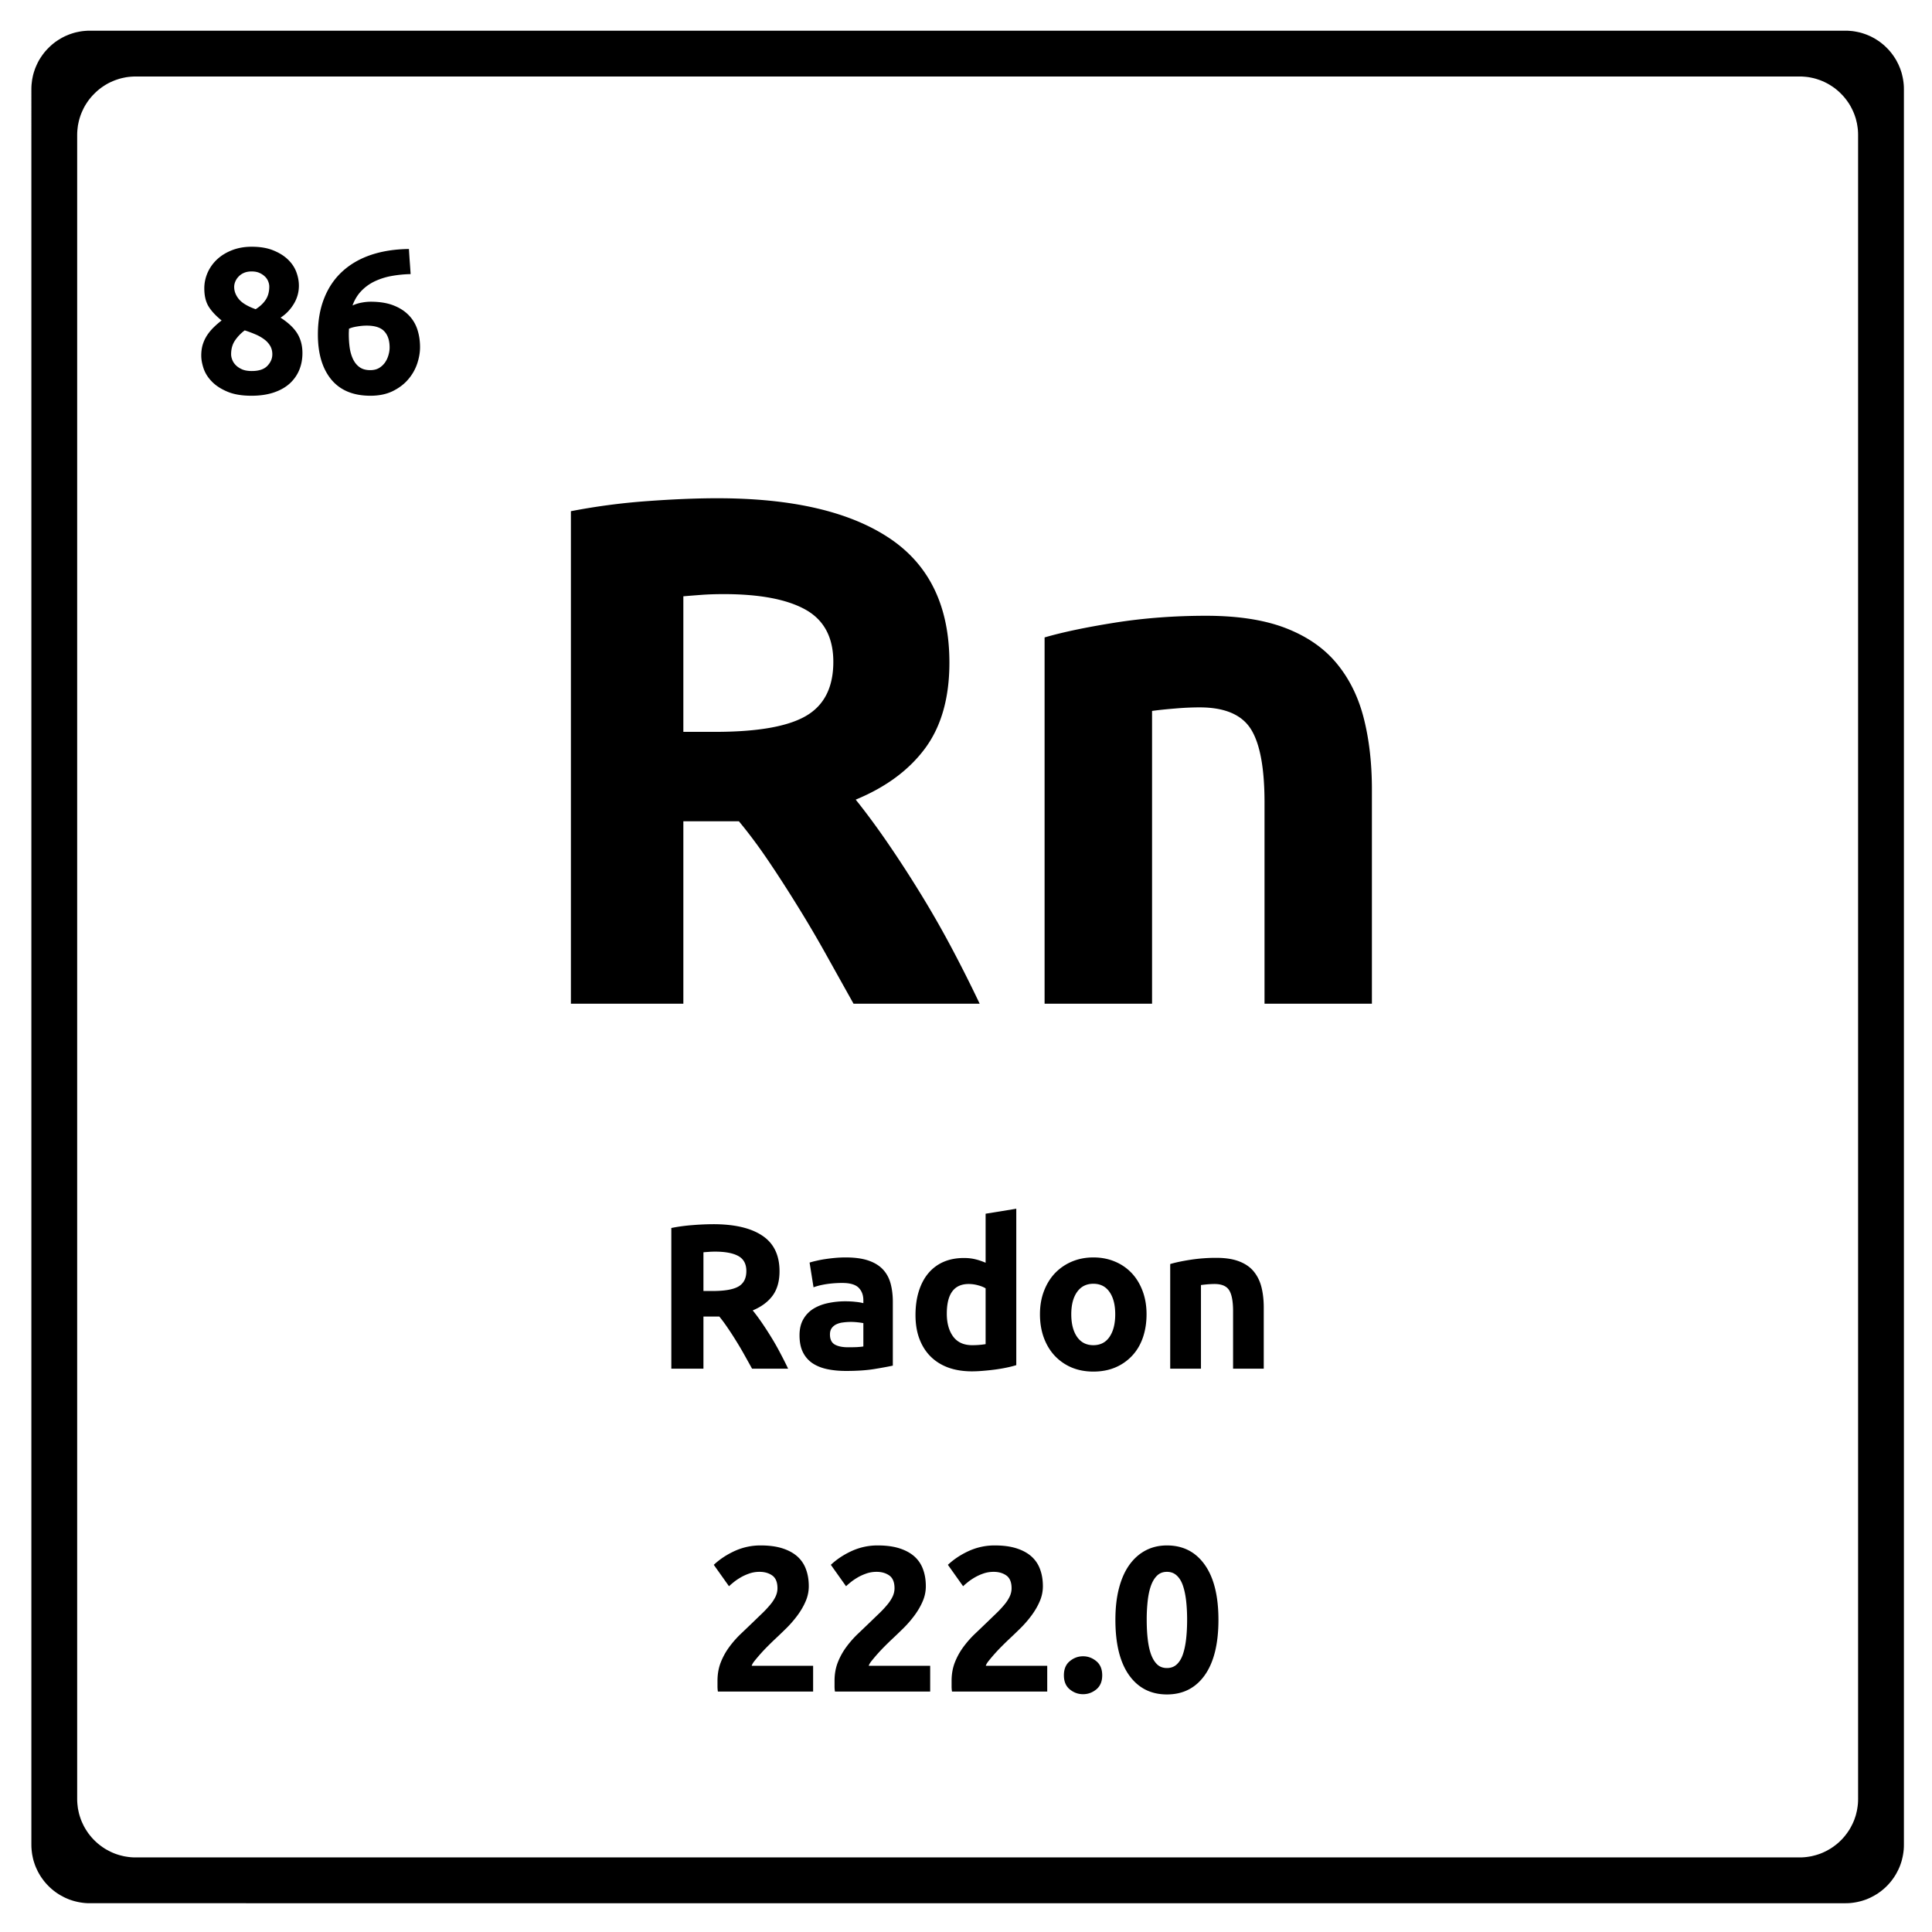 <svg xmlns="http://www.w3.org/2000/svg" version="1.2" viewBox="0 0 375 375">
  <path d="m359.121 5.996.461.043.45.066.448.086.438.094.437.117.422.137.422.145.414.168.399.175.39.196.395.21.371.227.371.238.356.247.347.27.336.276.328.29.313.308.304.313.29.324.277.336.262.347.253.36.239.367.226.371.203.395.2.39.18.41.167.407.145.421.137.426.109.43.101.445.083.442.066.46.05.458.028.457.008.472v340.74l-.008.464-.027.465-.051.461-.066.45-.082.445-.102.441-.11.438-.136.422-.145.421-.168.414-.18.399-.199.39-.203.387-.226.38-.239.37-.253.356-.262.347-.277.336-.29.328-.304.313-.313.305-.328.289-.336.277-.347.262-.356.254-.371.238-.371.219-.395.21-.39.2-.399.18-.414.168-.422.144-.422.133-.437.113-.438.102-.449.082-.449.066-.46.05-.466.028-.465.008H17.453l-.465-.008-.465-.027-.457-.05-.46-.067-.442-.082-.445-.102-.43-.113-.426-.133-.422-.144-.406-.168-.41-.18-.39-.2-.387-.21-.38-.22-.366-.237-.36-.254-.347-.262-.336-.277-.325-.29-.312-.304-.305-.313-.293-.328-.277-.336-.262-.347-.254-.356-.238-.37-.227-.38-.21-.386-.188-.391-.184-.399-.168-.414-.144-.421-.137-.422-.117-.438-.094-.441-.086-.446-.058-.449-.051-.46-.031-.466-.008-.464V17.32l.008-.472.03-.457.052-.457.058-.461.086-.442.094-.445.117-.43.137-.426.144-.421.168-.407.184-.41.187-.39.211-.395.227-.371.238-.367.254-.36.262-.347.277-.336.293-.324.305-.313.312-.305.325-.293.336-.277.347-.27.36-.246.367-.238.379-.226.386-.211.391-.196.41-.175.406-.168.422-.145.426-.137.43-.117.445-.094.441-.086.461-.066.457-.043.465-.031.465-.008h340.738l.465.008Zm-333.25 8.86-.465.03-.457.044-.453.062-.45.09-.437.094-.437.117-.426.137-.414.144-.414.168-.402.176-.399.195-.387.211-.378.227-.364.238-.355.246-.348.27-.336.277-.324.29-.313.308-.308.312-.29.324-.276.336-.27.348-.246.355-.238.364-.227.379-.21.386-.188.399-.184.402-.168.414-.145.414-.136.426-.117.438-.094.437-.09.45-.055.452-.05.457-.032.465-.008.465v322.965l.008.465.032.469.05.457.055.449.09.445.094.442.117.437.136.422.145.422.168.414.184.398.187.395.211.383.227.379.238.37.246.356.27.348.277.336.289.328.308.312.313.305.324.29.336.276.348.262.355.254.364.242.378.215.387.211.399.2.402.179.414.168.414.144.426.133.437.113.438.106.45.078.452.067.457.05.465.028.465.007H349.3l.465-.007.468-.028.457-.05.45-.067.453-.078.433-.106.438-.113.422-.133.422-.144.414-.168.398-.18.395-.199.39-.21.371-.216.371-.242.356-.254.348-.262.336-.277.328-.289.312-.305.305-.312.289-.328.277-.336.262-.348.254-.355.242-.371.223-.38.203-.382.199-.395.18-.398.168-.414.144-.422.14-.422.106-.437.106-.442.078-.445.066-.45.051-.456.027-.47.008-.464V26.203l-.008-.465-.027-.465-.05-.457-.067-.453-.078-.449-.211-.875-.14-.426-.145-.414-.168-.414-.18-.402-.2-.399-.202-.386-.223-.38-.242-.363-.254-.355-.262-.348-.277-.336-.29-.324-.304-.312-.312-.309-.329-.289-.335-.277-.348-.27-.356-.246-.37-.238-.372-.227-.39-.21-.395-.196-.398-.176-.414-.168-.422-.144-.422-.137-.438-.117-.433-.094-.453-.09-.45-.062-.457-.043-.468-.032-.465-.007H26.336Zm0 0"/>
  <path d="M139.217 96.709c14.55 0 25.695 2.59 33.437 7.765 7.75 5.18 11.625 13.227 11.625 24.141 0 6.812-1.562 12.344-4.687 16.594-3.125 4.242-7.625 7.574-13.5 10 1.957 2.43 4.007 5.203 6.156 8.328a232.327 232.327 0 0 1 6.36 9.797 191.467 191.467 0 0 1 6.093 10.64 271.147 271.147 0 0 1 5.453 10.844H165.67c-1.774-3.176-3.57-6.394-5.39-9.656a230.341 230.341 0 0 0-5.61-9.516c-1.907-3.082-3.793-6-5.657-8.75-1.867-2.75-3.73-5.242-5.593-7.484h-10.782v35.406H110.81V99.224a125.3 125.3 0 0 1 14.75-1.953c5.094-.375 9.645-.562 13.657-.562Zm1.25 18.61c-1.586 0-3.008.046-4.266.14-1.262.093-2.45.187-3.563.281v26.312h6.157c8.207 0 14.082-1.023 17.625-3.078 3.55-2.05 5.328-5.55 5.328-10.5 0-4.75-1.797-8.129-5.39-10.14-3.595-2.008-8.891-3.016-15.891-3.016Zm62.288 8.405c3.54-1.03 8.11-1.988 13.703-2.875 5.602-.882 11.485-1.328 17.64-1.328 6.25 0 11.454.82 15.61 2.453 4.156 1.637 7.442 3.95 9.86 6.938 2.425 2.98 4.148 6.523 5.171 10.625 1.032 4.105 1.547 8.68 1.547 13.719v41.562h-20.843v-39.047c0-6.719-.887-11.472-2.657-14.265-1.773-2.801-5.086-4.204-9.937-4.204-1.5 0-3.09.075-4.766.22-1.68.136-3.168.292-4.469.468v56.828h-20.859Zm-64.342 113.89c4.164 0 7.352.746 9.563 2.235 2.219 1.48 3.328 3.777 3.328 6.89 0 1.95-.45 3.532-1.344 4.75-.898 1.211-2.183 2.164-3.86 2.86.563.687 1.15 1.48 1.766 2.375a67.78 67.78 0 0 1 1.813 2.797 47.04 47.04 0 0 1 1.734 3.046 76.86 76.86 0 0 1 1.563 3.094h-7c-.5-.906-1.012-1.82-1.531-2.75a60.1 60.1 0 0 0-1.61-2.719 56.891 56.891 0 0 0-1.625-2.5 28.658 28.658 0 0 0-1.594-2.156h-3.078v10.125h-6.234V238.35a34.17 34.17 0 0 1 4.203-.563 50.996 50.996 0 0 1 3.906-.172Zm.375 5.328c-.46 0-.87.016-1.234.047-.356.024-.695.047-1.016.078v7.516h1.766c2.344 0 4.02-.289 5.031-.875 1.02-.594 1.531-1.594 1.531-3 0-1.363-.515-2.332-1.546-2.906-1.024-.57-2.532-.86-4.532-.86Zm25.836 18.563c.582 0 1.141-.008 1.672-.031.531-.032.957-.07 1.281-.125v-4.532c-.242-.05-.601-.101-1.078-.156-.48-.05-.918-.078-1.312-.078-.563 0-1.094.04-1.594.11a4.001 4.001 0 0 0-1.297.374 2.307 2.307 0 0 0-.89.766c-.211.313-.313.711-.313 1.188 0 .937.313 1.59.938 1.953.632.355 1.5.531 2.593.531Zm-.484-17.438c1.758 0 3.223.2 4.39.594 1.176.399 2.118.969 2.829 1.719.707.75 1.207 1.664 1.5 2.734.289 1.063.437 2.246.437 3.547v12.406c-.855.188-2.043.407-3.562.657-1.512.25-3.352.375-5.516.375-1.355 0-2.59-.121-3.703-.36-1.105-.238-2.059-.629-2.86-1.172a5.485 5.485 0 0 1-1.828-2.14c-.43-.883-.64-1.969-.64-3.25 0-1.219.242-2.254.734-3.11a5.718 5.718 0 0 1 1.969-2.046c.832-.508 1.781-.875 2.844-1.094a16.03 16.03 0 0 1 3.328-.344c.77 0 1.453.04 2.047.11a9.568 9.568 0 0 1 1.468.25v-.563c0-1.008-.308-1.82-.921-2.438-.618-.613-1.68-.921-3.188-.921a20.8 20.8 0 0 0-3.016.218c-.98.149-1.828.356-2.546.625l-.766-4.797a14.07 14.07 0 0 1 1.297-.343c.52-.125 1.086-.235 1.703-.328a32.544 32.544 0 0 1 1.937-.235 22.387 22.387 0 0 1 2.063-.094Zm19.635 10.907c0 1.843.41 3.328 1.235 4.453.832 1.117 2.062 1.672 3.687 1.672.532 0 1.02-.02 1.47-.063a13.09 13.09 0 0 0 1.14-.14v-10.829c-.375-.238-.868-.437-1.47-.593a6.786 6.786 0 0 0-1.812-.25c-2.836 0-4.25 1.918-4.25 5.75Zm13.485 10a18.91 18.91 0 0 1-1.844.468c-.687.149-1.414.27-2.172.375a43.77 43.77 0 0 1-2.328.25c-.781.07-1.531.11-2.25.11-1.742 0-3.293-.25-4.656-.75-1.356-.508-2.5-1.238-3.438-2.188-.93-.945-1.64-2.093-2.14-3.437-.493-1.344-.735-2.86-.735-4.547 0-1.695.211-3.234.64-4.61.427-1.374 1.04-2.538 1.845-3.5a7.998 7.998 0 0 1 2.937-2.203c1.156-.507 2.485-.765 3.985-.765.82 0 1.562.086 2.218.25.657.156 1.317.383 1.985.672v-9.516l5.953-.969Zm25.285-9.875c0 1.656-.243 3.172-.72 4.547-.48 1.375-1.179 2.546-2.093 3.515a9.505 9.505 0 0 1-3.266 2.266c-1.261.531-2.68.797-4.25.797-1.542 0-2.949-.266-4.218-.797a9.656 9.656 0 0 1-3.266-2.266c-.906-.969-1.617-2.14-2.125-3.515-.5-1.375-.75-2.891-.75-4.547 0-1.657.258-3.16.781-4.516.52-1.363 1.239-2.523 2.157-3.484a9.81 9.81 0 0 1 3.28-2.235c1.27-.53 2.65-.797 4.141-.797 1.52 0 2.91.266 4.172.797a9.48 9.48 0 0 1 3.266 2.235c.906.96 1.613 2.12 2.125 3.484.508 1.356.766 2.86.766 4.516Zm-6.079 0c0-1.832-.37-3.274-1.109-4.328-.73-1.063-1.777-1.594-3.14-1.594-1.356 0-2.407.531-3.157 1.594-.75 1.054-1.125 2.496-1.125 4.328 0 1.843.375 3.308 1.125 4.39.75 1.075 1.801 1.61 3.156 1.61 1.364 0 2.41-.535 3.141-1.61.738-1.082 1.11-2.547 1.11-4.39Zm10.671-9.75c1.008-.301 2.316-.578 3.922-.828a32.722 32.722 0 0 1 5.047-.375c1.78 0 3.265.234 4.453.703 1.187.46 2.125 1.117 2.812 1.968.696.856 1.192 1.872 1.485 3.047.289 1.168.437 2.477.437 3.922v11.875h-5.953v-11.156c0-1.926-.258-3.285-.766-4.078-.5-.8-1.445-1.203-2.828-1.203-.43 0-.886.023-1.375.062-.48.043-.902.09-1.265.14v16.235h-5.97Zm-70.153 62.54a7.27 7.27 0 0 1-.61 2.921c-.398.93-.918 1.829-1.562 2.704a21.752 21.752 0 0 1-2.157 2.5 122.18 122.18 0 0 1-2.359 2.265c-.398.375-.828.797-1.297 1.266a34.866 34.866 0 0 0-2.484 2.765c-.336.407-.54.747-.61 1.016h11.922v5h-18.484a6.209 6.209 0 0 1-.078-1.11v-.968c0-1.281.203-2.453.61-3.516.413-1.07.956-2.066 1.624-2.984a19.415 19.415 0 0 1 2.25-2.578c.844-.801 1.68-1.602 2.516-2.406.633-.614 1.234-1.192 1.797-1.735a20.189 20.189 0 0 0 1.484-1.61 7.557 7.557 0 0 0 1-1.546c.238-.52.36-1.05.36-1.594 0-1.164-.336-1.988-1-2.469-.669-.476-1.497-.718-2.485-.718-.719 0-1.398.117-2.031.343-.625.22-1.2.485-1.719.797-.512.305-.953.61-1.328.922-.375.305-.656.547-.844.735l-2.953-4.157c1.164-1.093 2.531-1.992 4.094-2.703a12.025 12.025 0 0 1 5.015-1.062c1.625 0 3.024.187 4.204.562 1.175.375 2.144.903 2.906 1.578a6.077 6.077 0 0 1 1.672 2.485c.363.968.547 2.07.547 3.297Zm22.719 0a7.27 7.27 0 0 1-.609 2.921c-.398.93-.918 1.829-1.562 2.704a21.752 21.752 0 0 1-2.157 2.5 122.18 122.18 0 0 1-2.36 2.265c-.398.375-.827.797-1.296 1.266a34.866 34.866 0 0 0-2.484 2.765c-.336.407-.54.747-.61 1.016h11.922v5h-18.484a6.209 6.209 0 0 1-.078-1.11v-.968c0-1.281.203-2.453.609-3.516.414-1.07.957-2.066 1.625-2.984a19.415 19.415 0 0 1 2.25-2.578c.844-.801 1.68-1.602 2.516-2.406.632-.614 1.234-1.192 1.797-1.735a20.189 20.189 0 0 0 1.484-1.61 7.557 7.557 0 0 0 1-1.546c.238-.52.36-1.05.36-1.594 0-1.164-.337-1.988-1-2.469-.669-.476-1.497-.718-2.485-.718-.719 0-1.399.117-2.031.343-.625.22-1.2.485-1.72.797-.51.305-.952.61-1.327.922-.375.305-.656.547-.844.735l-2.953-4.157c1.164-1.093 2.531-1.992 4.094-2.703a12.025 12.025 0 0 1 5.015-1.062c1.625 0 3.024.187 4.203.562 1.176.375 2.145.903 2.907 1.578a6.077 6.077 0 0 1 1.672 2.485c.363.968.546 2.07.546 3.297Zm22.72 0a7.27 7.27 0 0 1-.61 2.921c-.398.93-.917 1.829-1.562 2.704a21.644 21.644 0 0 1-2.156 2.5 122.18 122.18 0 0 1-2.36 2.265c-.398.375-.827.797-1.296 1.266a34.866 34.866 0 0 0-2.485 2.765c-.335.407-.539.747-.609 1.016h11.922v5h-18.484a6.209 6.209 0 0 1-.079-1.11v-.968c0-1.281.204-2.453.61-3.516.414-1.07.957-2.066 1.625-2.984a19.415 19.415 0 0 1 2.25-2.578c.844-.801 1.68-1.602 2.515-2.406.633-.614 1.235-1.192 1.797-1.735a20.189 20.189 0 0 0 1.485-1.61 7.557 7.557 0 0 0 1-1.546c.238-.52.36-1.05.36-1.594 0-1.164-.337-1.988-1-2.469-.669-.476-1.497-.718-2.485-.718-.719 0-1.399.117-2.032.343a9.355 9.355 0 0 0-1.718.797c-.512.305-.953.61-1.328.922-.375.305-.657.547-.844.735l-2.953-4.157c1.164-1.093 2.531-1.992 4.093-2.703a12.025 12.025 0 0 1 5.016-1.062c1.625 0 3.024.187 4.203.562 1.176.375 2.145.903 2.906 1.578a6.077 6.077 0 0 1 1.672 2.485c.364.968.547 2.07.547 3.297Zm11.517 17.281c0 1.199-.383 2.11-1.14 2.734-.762.625-1.622.938-2.579.938-.96 0-1.82-.313-2.578-.938-.762-.625-1.14-1.535-1.14-2.734 0-1.195.378-2.11 1.14-2.735.758-.632 1.617-.953 2.578-.953.957 0 1.817.32 2.578.953.758.625 1.14 1.54 1.14 2.735Zm22.559-10.766c0 4.668-.887 8.25-2.657 10.75-1.773 2.492-4.218 3.735-7.343 3.735-3.118 0-5.563-1.243-7.344-3.735-1.774-2.5-2.656-6.082-2.656-10.75 0-2.32.234-4.375.703-6.156.468-1.79 1.14-3.297 2.015-4.516.883-1.226 1.938-2.16 3.157-2.797 1.226-.644 2.601-.968 4.125-.968 3.125 0 5.57 1.25 7.343 3.75 1.77 2.492 2.657 6.054 2.657 10.687Zm-6.079 0c0-1.383-.07-2.644-.203-3.781-.136-1.133-.351-2.113-.64-2.938-.293-.82-.696-1.457-1.203-1.906-.5-.457-1.125-.687-1.875-.687s-1.371.23-1.86.687c-.492.45-.89 1.086-1.203 1.906-.305.825-.523 1.805-.656 2.938a31.88 31.88 0 0 0-.203 3.781c0 1.387.066 2.653.203 3.797.133 1.149.351 2.137.656 2.969.313.824.711 1.465 1.203 1.922.489.449 1.11.672 1.86.672s1.375-.223 1.875-.672c.507-.457.91-1.098 1.203-1.922.289-.832.504-1.82.64-2.969.133-1.144.203-2.41.203-3.797ZM58.703 68.531c0 1.2-.21 2.297-.625 3.297a7.383 7.383 0 0 1-1.86 2.625c-.823.742-1.855 1.32-3.093 1.735-1.242.414-2.68.625-4.312.625-1.868 0-3.418-.262-4.657-.782-1.242-.52-2.242-1.164-3-1.937-.761-.77-1.304-1.613-1.625-2.531-.312-.926-.468-1.774-.468-2.547 0-.801.101-1.535.312-2.203A7.28 7.28 0 0 1 40.25 65c.375-.55.797-1.05 1.266-1.5.468-.457.968-.89 1.5-1.297-1.149-.926-1.996-1.843-2.547-2.75-.543-.906-.813-2.066-.813-3.484 0-1.063.219-2.086.657-3.078a7.863 7.863 0 0 1 1.859-2.578c.8-.739 1.77-1.328 2.906-1.766 1.133-.437 2.395-.656 3.781-.656 1.625 0 3.016.234 4.172.703 1.164.469 2.117 1.062 2.86 1.781.75.719 1.289 1.527 1.625 2.422.332.887.5 1.773.5 2.656 0 1.282-.34 2.477-1.016 3.578-.68 1.106-1.527 1.98-2.547 2.625 1.52.98 2.61 2.012 3.266 3.094.656 1.086.984 2.344.984 3.781Zm-13.844.235c0 .324.07.68.22 1.062.144.387.378.742.702 1.063.32.324.735.594 1.235.812.507.211 1.125.313 1.843.313 1.383 0 2.395-.332 3.032-1 .644-.664.968-1.414.968-2.25 0-.614-.14-1.16-.421-1.64a4.266 4.266 0 0 0-1.141-1.25 8.103 8.103 0 0 0-1.703-.97 23.084 23.084 0 0 0-2.094-.78 8.21 8.21 0 0 0-1.89 1.968c-.5.742-.75 1.633-.75 2.672Zm7.407-13.156a2.7 2.7 0 0 0-.188-.938 2.6 2.6 0 0 0-.594-.937A3.586 3.586 0 0 0 50.422 53c-.43-.207-.95-.312-1.563-.312-.586 0-1.09.093-1.515.28-.43.188-.781.438-1.063.75a3.06 3.06 0 0 0-.625.97c-.136.343-.203.68-.203 1 0 .855.313 1.656.938 2.406.632.742 1.71 1.383 3.234 1.922.852-.54 1.504-1.156 1.953-1.844.457-.695.688-1.55.688-2.562Zm18.904 7.593c-.585 0-1.21.059-1.874.172-.668.106-1.188.25-1.563.438 0 .105-.007.265-.015.484-.012.211-.016.39-.016.547 0 .969.063 1.883.188 2.734.132.844.363 1.59.687 2.235.32.636.75 1.136 1.281 1.5.532.355 1.196.53 2 .53.664 0 1.235-.132 1.703-.405a3.772 3.772 0 0 0 1.157-1.063c.3-.426.523-.898.672-1.422.156-.52.234-1.02.234-1.5 0-1.363-.344-2.41-1.031-3.14-.68-.739-1.82-1.11-3.422-1.11Zm.766-4.64c1.727 0 3.196.234 4.407.703 1.218.469 2.21 1.105 2.984 1.906a7.1 7.1 0 0 1 1.688 2.797c.343 1.062.515 2.2.515 3.406 0 1.063-.195 2.156-.578 3.281a9.123 9.123 0 0 1-1.766 3.032c-.78.906-1.78 1.656-3 2.25-1.21.582-2.636.875-4.28.875-3.337 0-5.872-1.051-7.61-3.157-1.73-2.113-2.594-5.02-2.594-8.718 0-2.664.41-5.024 1.234-7.078.82-2.063 2-3.79 3.532-5.188 1.539-1.406 3.394-2.473 5.562-3.203 2.176-.727 4.625-1.11 7.344-1.14.05.823.102 1.632.156 2.421.063.793.117 1.61.172 2.453a23.24 23.24 0 0 0-3.828.39 13.06 13.06 0 0 0-3.25 1.063 8.92 8.92 0 0 0-2.531 1.86c-.719.761-1.278 1.687-1.672 2.781a7.104 7.104 0 0 1 1.797-.562 9.516 9.516 0 0 1 1.718-.172Zm0 0"/>
</svg>
